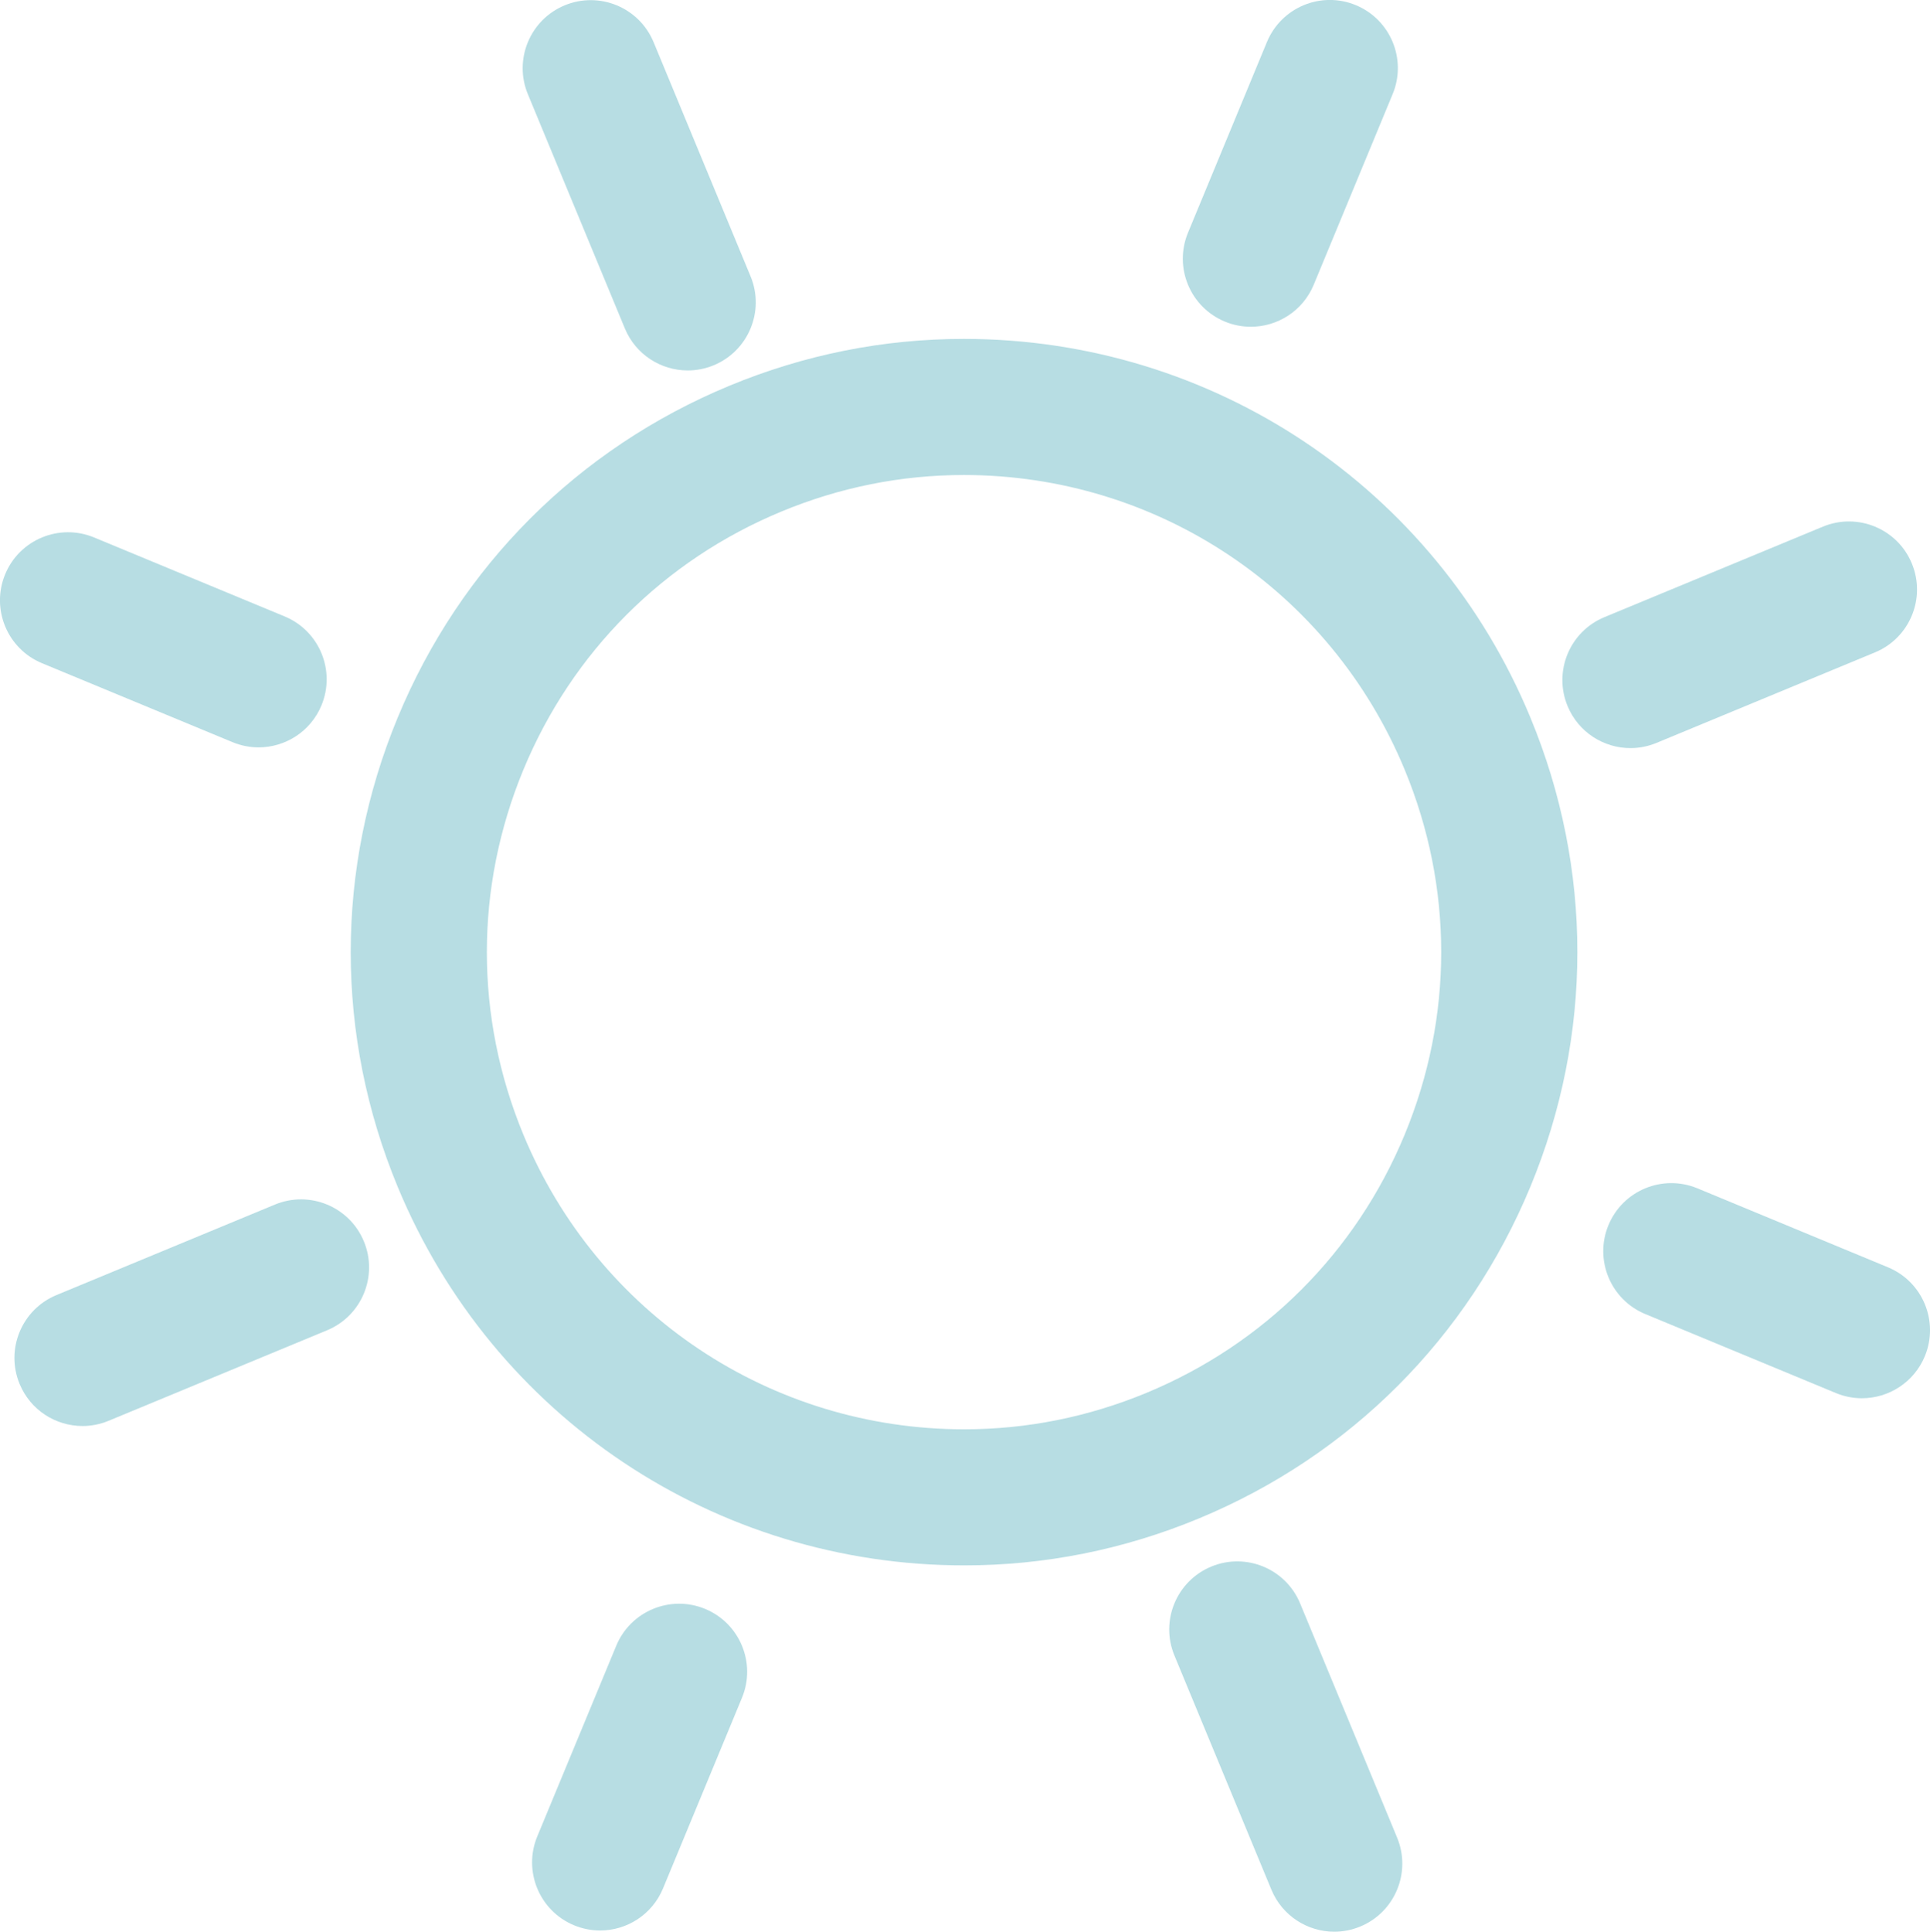 <?xml version="1.0" encoding="utf-8"?>
<!-- Generator: Adobe Illustrator 16.0.0, SVG Export Plug-In . SVG Version: 6.00 Build 0)  -->
<!DOCTYPE svg PUBLIC "-//W3C//DTD SVG 1.1//EN" "http://www.w3.org/Graphics/SVG/1.1/DTD/svg11.dtd">
<svg version="1.1" id="Layer_1" xmlns="http://www.w3.org/2000/svg" xmlns:xlink="http://www.w3.org/1999/xlink" x="0px" y="0px"
	 width="139.734px" height="139.824px" viewBox="94.263 65.139 139.734 139.824"
	 enable-background="new 94.263 65.139 139.734 139.824" xml:space="preserve">
<g>
	<g>
		<path fill="#B7DDE3" d="M164.073,178.448c-18.02,0-34.119-10.756-41.016-27.402c-4.536-10.953-4.536-23.016,0.001-33.968
			s13.066-19.482,24.019-24.018c5.429-2.249,11.138-3.39,16.97-3.39c18.021,0,34.121,10.758,41.017,27.406
			c4.537,10.951,4.537,23.014-0.001,33.966c-4.537,10.951-13.067,19.48-24.021,24.017
			C175.614,177.309,169.904,178.448,164.073,178.448z M164.047,99.522c-4.531,0-8.973,0.888-13.2,2.64
			c-8.521,3.528-15.157,10.165-18.687,18.686c-3.53,8.521-3.53,17.907-0.001,26.428c5.366,12.952,17.893,21.322,31.914,21.322
			c4.531,0,8.972-0.889,13.199-2.64c8.521-3.529,15.159-10.165,18.689-18.686c3.529-8.521,3.53-17.905,0-26.426
			C190.597,107.893,178.069,99.522,164.047,99.522z"/>
	</g>
	<g>
		<line fill="#FFFFFF" x1="144.054" y1="87.027" x2="137.032" y2="70.076"/>
		<path fill="#B7DDE3" d="M144.056,91.954c-1.933,0-3.767-1.145-4.553-3.042l-7.021-16.951c-1.041-2.513,0.152-5.395,2.666-6.436
			c2.512-1.039,5.394,0.152,6.436,2.666l7.021,16.951c1.041,2.513-0.152,5.395-2.666,6.436
			C145.322,91.833,144.684,91.954,144.056,91.954z"/>
	</g>
	<g>
		<line fill="#FFFFFF" x1="112.987" y1="114.311" x2="99.188" y2="108.593"/>
		<path fill="#B7DDE3" d="M112.985,119.237c-0.628,0-1.267-0.121-1.884-0.376l-13.799-5.718c-2.513-1.042-3.706-3.923-2.665-6.437
			c1.041-2.513,3.92-3.704,6.437-2.665l13.799,5.718c2.513,1.042,3.706,3.923,2.665,6.437
			C116.752,118.093,114.918,119.237,112.985,119.237z"/>
	</g>
	<g>
		<line fill="#FFFFFF" x1="116.058" y1="156.881" x2="100.235" y2="163.434"/>
		<path fill="#B7DDE3" d="M100.237,168.36c-1.934,0-3.768-1.145-4.553-3.042c-1.041-2.514,0.152-5.395,2.666-6.436l15.822-6.553
			c2.515-1.039,5.396,0.152,6.436,2.666c1.041,2.514-0.152,5.395-2.666,6.436l-15.822,6.553
			C101.504,168.239,100.865,168.36,100.237,168.36z"/>
	</g>
	<g>
		<line fill="#FFFFFF" x1="143.431" y1="186.149" x2="137.714" y2="199.949"/>
		<path fill="#B7DDE3" d="M137.712,204.876c-0.628,0-1.267-0.121-1.883-0.376c-2.514-1.041-3.707-3.923-2.666-6.436l5.717-13.8
			c1.041-2.514,3.924-3.705,6.436-2.666c2.514,1.041,3.707,3.923,2.666,6.436l-5.717,13.8
			C141.479,203.731,139.645,204.876,137.712,204.876z"/>
	</g>
	<g>
		<line fill="#FFFFFF" x1="183.843" y1="183.086" x2="190.864" y2="200.037"/>
		<path fill="#B7DDE3" d="M190.866,204.964c-1.933,0-3.767-1.145-4.553-3.042l-7.021-16.951c-1.041-2.513,0.152-5.395,2.666-6.436
			c2.512-1.041,5.394,0.151,6.436,2.666l7.021,16.951c1.041,2.513-0.152,5.395-2.666,6.436
			C192.133,204.843,191.494,204.964,190.866,204.964z"/>
	</g>
	<g>
		<line fill="#FFFFFF" x1="215.269" y1="155.704" x2="229.071" y2="161.423"/>
		<path fill="#B7DDE3" d="M229.069,166.35c-0.628,0-1.267-0.121-1.884-0.376l-13.803-5.719c-2.513-1.041-3.706-3.923-2.665-6.437
			c1.042-2.513,3.92-3.704,6.437-2.665l13.803,5.719c2.513,1.041,3.706,3.923,2.665,6.437
			C232.836,165.205,231.002,166.35,229.069,166.35z"/>
	</g>
	<g>
		<line fill="#FFFFFF" x1="212.308" y1="114.363" x2="228.13" y2="107.811"/>
		<path fill="#B7DDE3" d="M212.31,119.29c-1.934,0-3.768-1.145-4.553-3.042c-1.041-2.514,0.152-5.395,2.666-6.436l15.822-6.553
			c2.514-1.038,5.396,0.152,6.436,2.666c1.041,2.514-0.152,5.395-2.666,6.436l-15.822,6.553
			C213.576,119.169,212.938,119.29,212.31,119.29z"/>
	</g>
	<g>
		<line fill="#FFFFFF" x1="184.827" y1="83.865" x2="190.542" y2="70.064"/>
		<path fill="#B7DDE3" d="M184.825,88.792c-0.628,0-1.267-0.12-1.883-0.376c-2.513-1.041-3.707-3.922-2.666-6.436l5.715-13.801
			c1.041-2.512,3.924-3.709,6.436-2.666c2.513,1.041,3.707,3.922,2.666,6.436l-5.715,13.801
			C188.593,87.646,186.758,88.792,184.825,88.792z"/>
	</g>
</g>
</svg>
